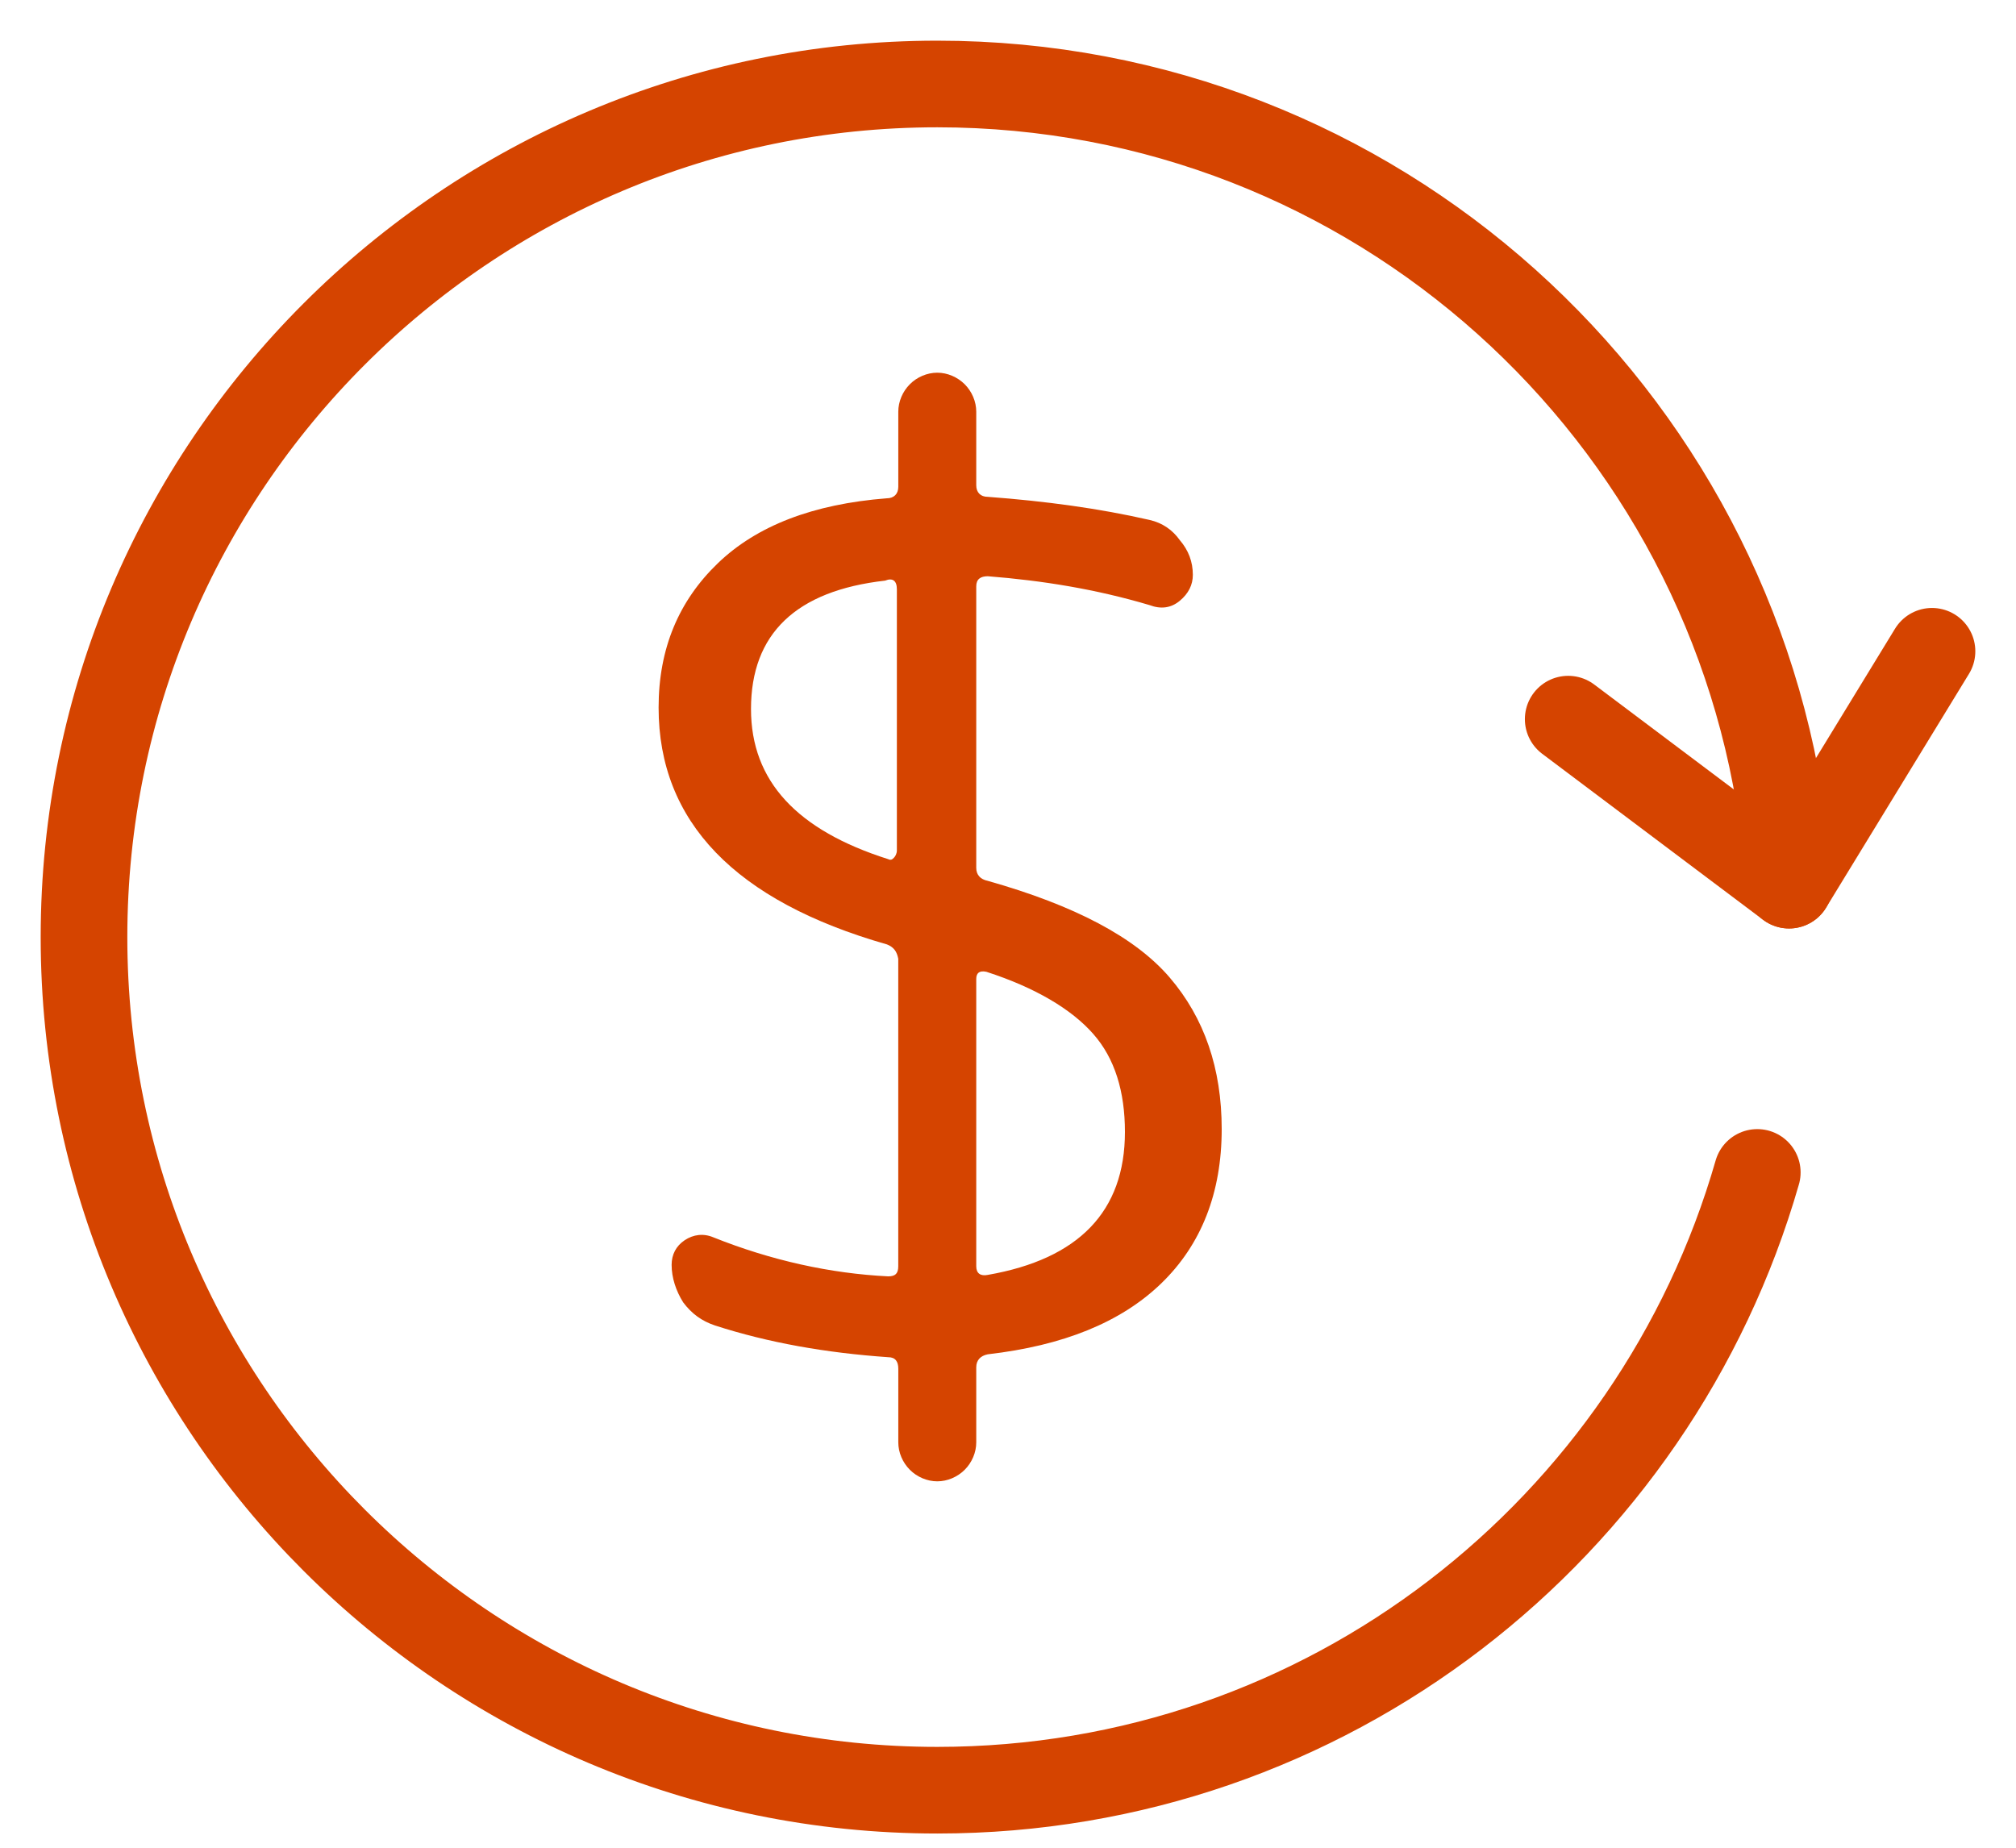 <svg xmlns="http://www.w3.org/2000/svg" width="48" height="44" viewBox="0 0 48 44">
    <defs>
        <filter id="2f65afyisa">
            <feColorMatrix in="SourceGraphic" values="0 0 0 0 1 0 0 0 0 1 0 0 0 0 1 0 0 0 1 0"/>
        </filter>
    </defs>
    <g fill="none" fill-rule="evenodd">
        <g>
            <g filter="url(#2f65afyisa)" transform="translate(-617 -1817) translate(459 1819)">
                <g>
                    <g>
                        <path stroke="#D54400" stroke-linecap="round" stroke-linejoin="round" stroke-width="2.063" d="M39.84 25.919C37.4 34.409 29.598 40.63 20.317 40.63 9.109 40.631 0 31.521 0 20.316 0 9.109 9.11 0 20.316 0 30.73 0 39.29 7.838 40.494 17.91c.034.378.069.756.103 1.168" transform="translate(160)"/>
                        <path stroke="#D54400" stroke-linecap="round" stroke-linejoin="round" stroke-width="2.063" d="M35.338 15.125L40.597 19.078 44 13.509" transform="translate(160)"/>
                        <path fill="#D54400" d="M24.784 24.956c0-.962-.24-1.753-.756-2.337-.515-.585-1.375-1.1-2.544-1.478-.171-.035-.24.034-.24.172v6.84c0 .172.103.24.275.206 2.165-.378 3.265-1.512 3.265-3.403m-5.706-13.13c-2.131.24-3.197 1.27-3.197 3.058 0 1.72 1.1 2.888 3.266 3.575.069.035.103 0 .137-.034.035-.034.07-.103.07-.172v-6.222c0-.206-.104-.275-.276-.206m.035 8.663c-3.61-1.032-5.432-2.922-5.432-5.638 0-1.41.482-2.544 1.41-3.437.928-.894 2.268-1.41 4.022-1.547.171 0 .275-.103.275-.275V7.803c0-.24.103-.481.275-.653.171-.172.412-.275.653-.275.24 0 .48.103.653.275.172.172.275.413.275.653v1.753c0 .172.103.275.275.275 1.375.103 2.647.275 3.85.55.31.07.55.24.722.482.206.24.31.515.31.825 0 .24-.104.446-.31.618-.207.172-.447.207-.722.103-1.272-.378-2.544-.584-3.85-.687-.172 0-.275.069-.275.24v6.704c0 .172.103.275.275.31 2.062.583 3.506 1.34 4.331 2.302.825.963 1.238 2.166 1.238 3.61 0 1.512-.482 2.75-1.444 3.678-.963.928-2.338 1.478-4.125 1.684-.172.034-.275.138-.275.31v1.787c0 .24-.103.481-.275.653-.172.172-.413.275-.653.275-.24 0-.482-.103-.653-.275-.172-.172-.275-.412-.275-.653v-1.753c0-.172-.07-.275-.241-.275-1.478-.103-2.853-.344-4.125-.756-.31-.104-.55-.275-.756-.55-.172-.275-.275-.585-.275-.894 0-.24.103-.447.31-.585.205-.137.446-.171.687-.068 1.375.55 2.784.86 4.159.928.172 0 .24-.069.24-.24V20.83c-.034-.172-.103-.275-.274-.343" transform="translate(160)"/>
                    </g>
                </g>
            </g>
        </g>
    </g>
</svg>
